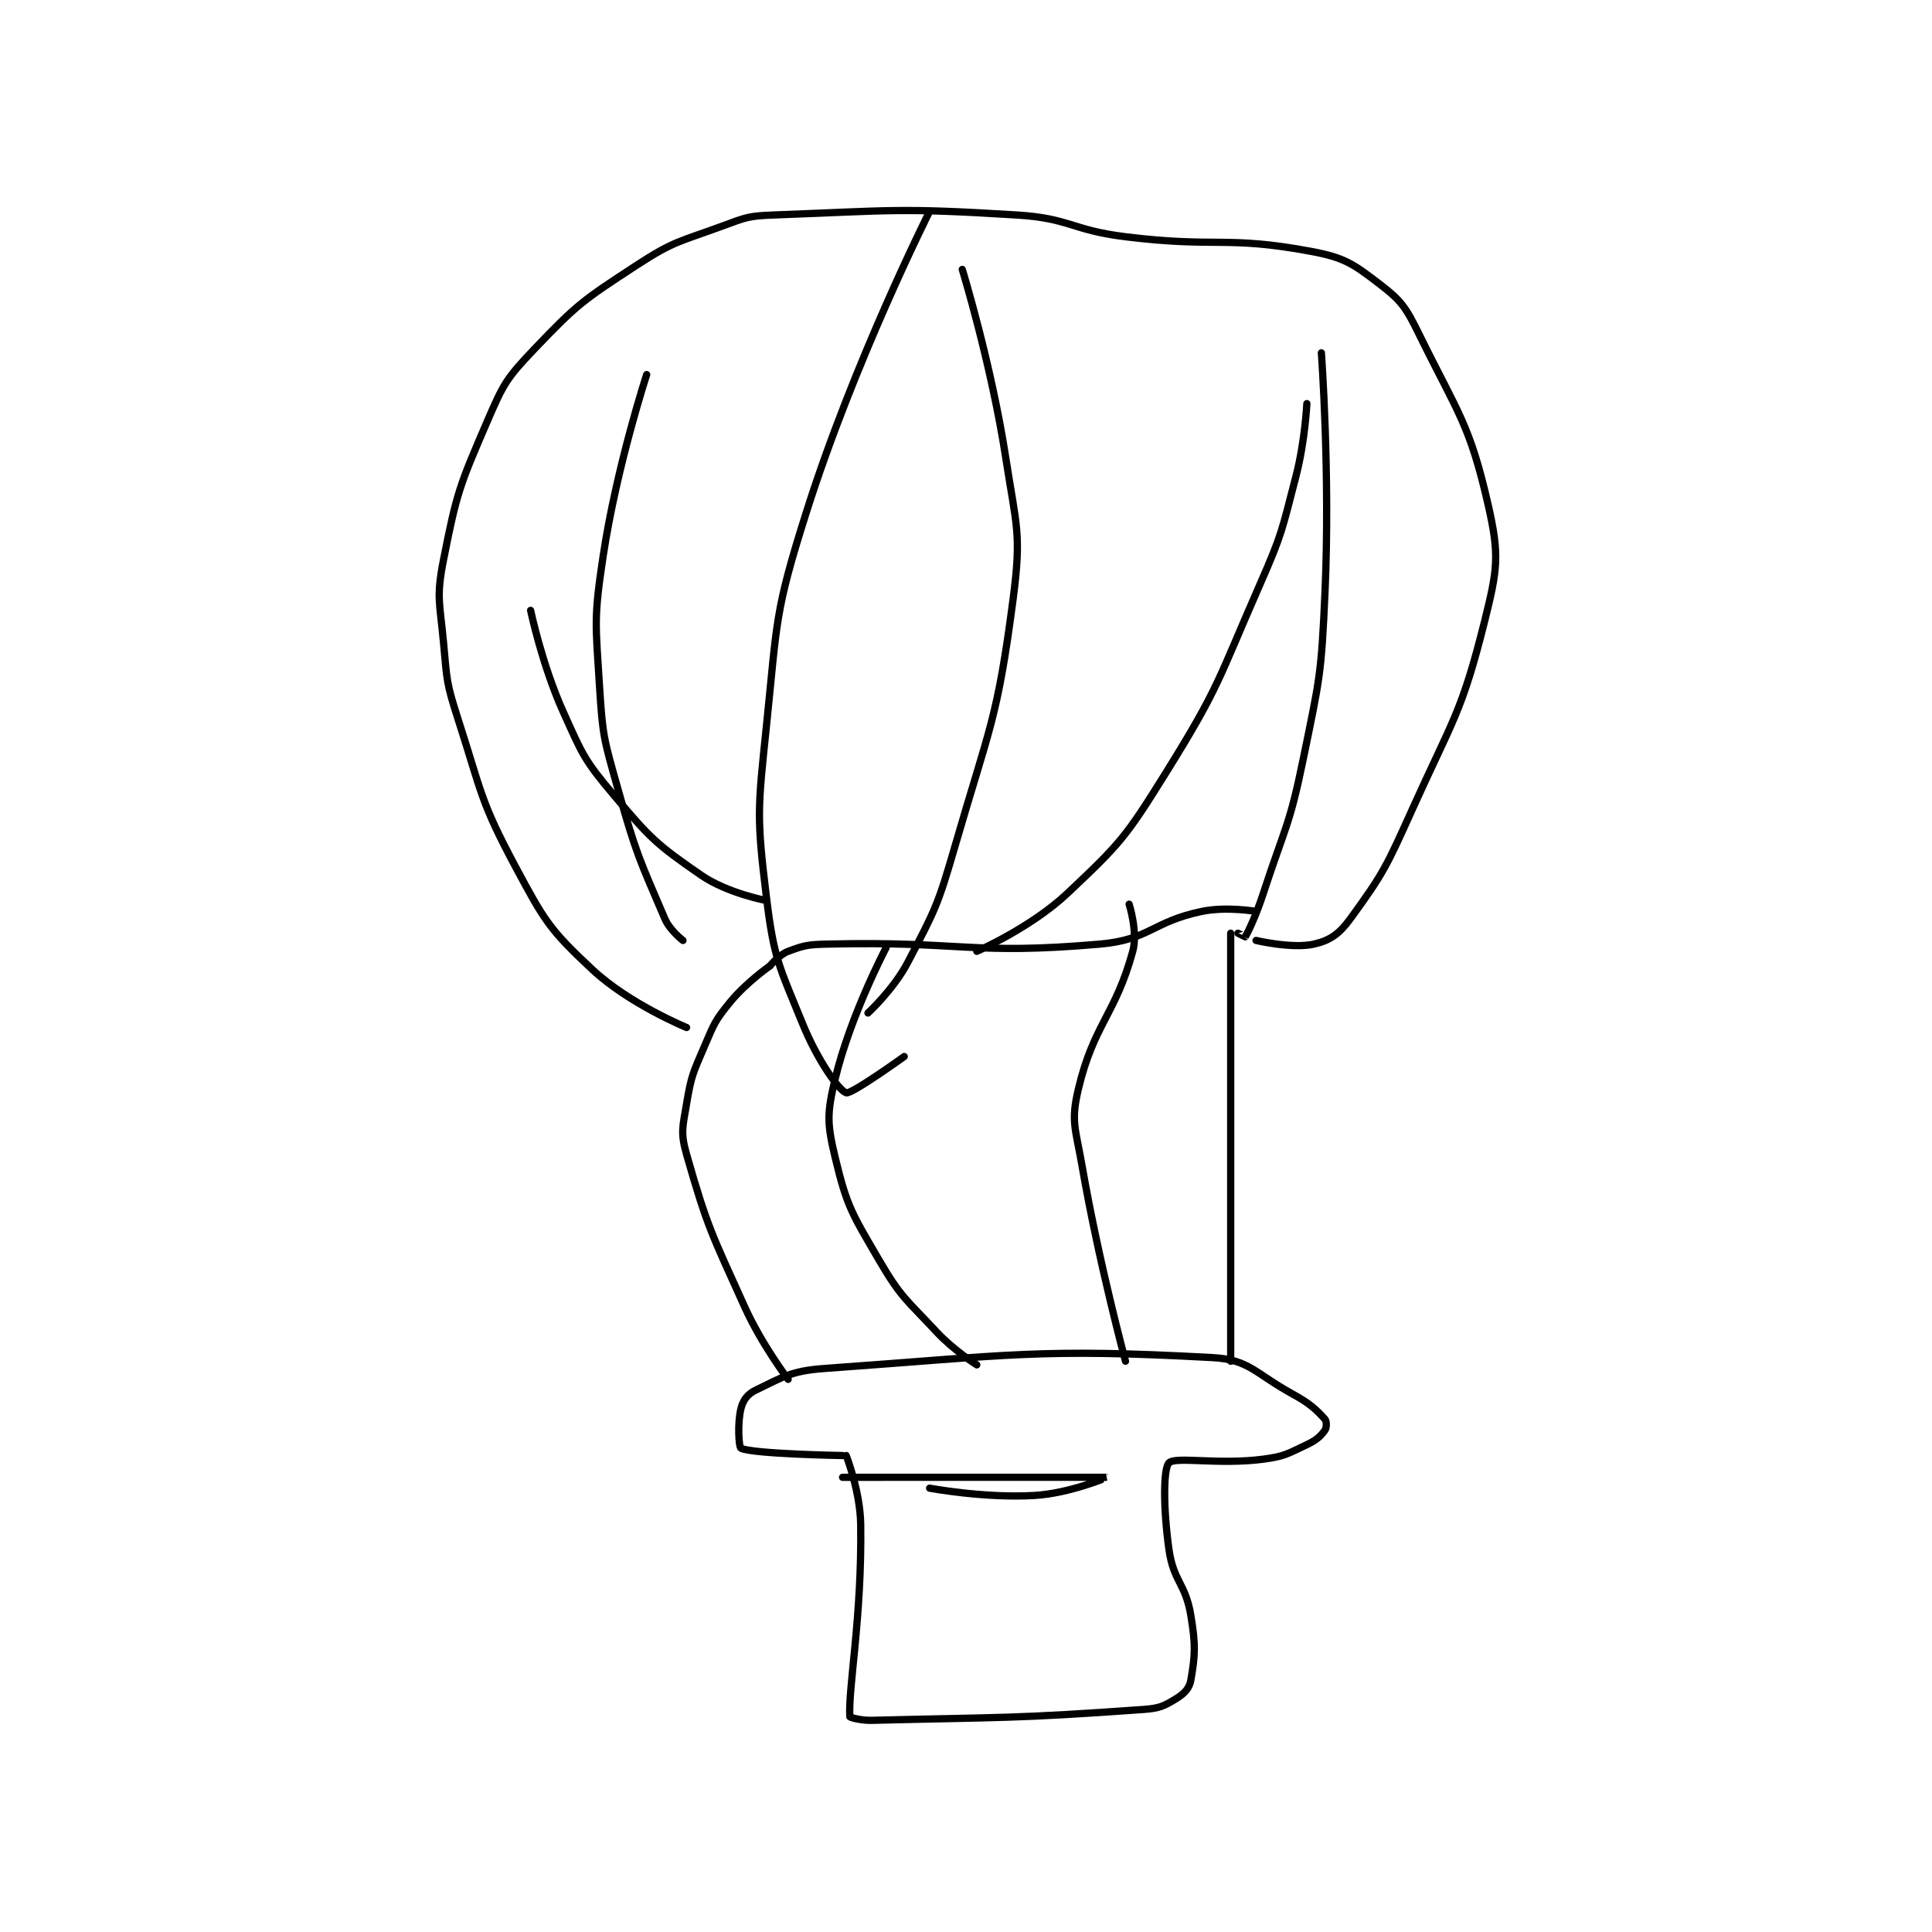 <?xml version="1.0" encoding="utf-8"?>
<!DOCTYPE svg PUBLIC "-//W3C//DTD SVG 1.1//EN" "http://www.w3.org/Graphics/SVG/1.1/DTD/svg11.dtd">
<svg viewBox="0 0 800 800" preserveAspectRatio="xMinYMin meet" xmlns="http://www.w3.org/2000/svg" version="1.1">
<g fill="none" stroke="black" stroke-linecap="round" stroke-linejoin="round" stroke-width="1.997">
<g transform="translate(183.668,87.52) scale(1.502) translate(-102,-29)">
<path id="0" d="M213 372 C213 372 216.872 381.801 217 391 C217.355 416.565 213.551 435.911 214 444 C214.011 444.204 217.076 445.072 220 445 C256.732 444.093 259.045 444.568 295 442 C299.405 441.685 300.672 441.048 304 439 C306.171 437.664 307.619 436.192 308 434 C309.205 427.074 309.385 424.313 308 416 C306.538 407.225 303.253 406.772 302 398 C300.405 386.836 300.384 375.554 302 374 C303.888 372.184 315.663 374.623 328 373 C333.914 372.222 334.662 371.512 340 369 C342.646 367.755 343.818 366.654 345 365 C345.468 364.345 345.486 362.54 345 362 C342.555 359.284 340.801 357.633 336 355 C325.722 349.364 324.125 345.549 314 345 C266.012 342.396 258.309 344.335 207 348 C197.702 348.664 195.458 350.433 188 354 C185.821 355.042 184.56 356.761 184 359 C182.974 363.104 183.397 369.72 184 370 C187.414 371.585 212 372 212 372 "/>
<path id="1" d="M319 346 L319 228 "/>
<path id="2" d="M290 346 C290 346 282.65 318.826 278 292 C276.244 281.872 274.869 279.979 277 271 C281.265 253.028 287.152 250.66 292 233 C293.465 227.664 291 220 291 220 "/>
<path id="3" d="M249 347 C249 347 242.693 343.041 238 338 C229.489 328.858 228.155 328.551 222 318 C214.657 305.411 213.226 303.442 210 290 C207.702 280.423 207.659 277.7 210 268 C214.191 250.638 224 232 224 232 "/>
<path id="4" d="M197 351 C197 351 189.694 341.393 185 331 C175.91 310.873 174.755 309.141 169 289 C167.27 282.945 167.916 281.504 169 275 C170.303 267.179 170.798 266.471 174 259 C176.647 252.823 176.854 252.067 181 247 C185.444 241.569 192 237 192 237 "/>
<path id="5" d="M192 237 C192 237 194.482 233.944 197 233 C201.551 231.293 202.568 231.126 208 231 C244.878 230.142 247.548 234.098 283 231 C296.607 229.811 297.364 224.854 311 222 C317.845 220.567 326 222 326 222 "/>
<path id="6" d="M169 254 C169 254 153.171 247.522 143 238 C131.281 227.029 129.879 224.693 122 210 C112.05 191.445 112.63 189.554 106 169 C102.798 159.075 102.946 158.408 102 148 C100.981 136.795 99.922 135.564 102 125 C105.647 106.463 106.436 104.548 114 87 C118.486 76.593 119.284 75.093 127 67 C138.838 54.585 140.42 53.533 155 44 C165.567 37.091 166.942 37.442 179 33 C185.493 30.608 186.11 30.255 193 30 C225.716 28.788 227.273 27.976 260 30 C274.835 30.918 274.967 34.144 290 36 C315.181 39.109 317.604 35.655 341 40 C350.347 41.736 352.678 43.387 360 49 C366.144 53.71 367.307 55.49 371 63 C381.721 84.799 384.904 87.633 390 110 C393.154 123.845 392.585 127.66 389 142 C382.664 167.345 380.313 168.927 369 194 C362.016 209.478 361.139 211.477 352 224 C348.919 228.222 346.377 229.99 342 231 C336.058 232.371 326 230 326 230 "/>
<path id="7" d="M236 29 C236 29 215.223 70.275 202 112 C193.189 139.803 194.035 141.751 191 171 C188.628 193.857 188.284 195.727 191 218 C193.093 235.164 194.446 236.913 201 253 C205.007 262.835 210.929 271.334 213 272 C214.462 272.47 229 262 229 262 "/>
<path id="8" d="M245 45 C245 45 253.016 71.102 257 97 C259.909 115.905 261.394 117.703 259 136 C254.668 169.106 252.6 170.897 243 204 C238.273 220.301 237.646 221.346 230 236 C226.109 243.458 219 250 219 250 "/>
<path id="9" d="M249 233 C249 233 263.904 226.513 274 217 C288.635 203.209 290.086 201.504 301 184 C315.939 160.041 315.446 158.317 327 132 C333.266 117.728 333.089 117.041 337 102 C339.493 92.412 340 82 340 82 "/>
<path id="10" d="M344 68 C344 68 346.454 101.432 345 134 C343.98 156.847 343.583 157.622 339 180 C335.191 198.599 333.955 198.762 328 217 C326 223.125 323.745 227.829 323 229 C322.987 229.021 321 228 321 228 "/>
<path id="11" d="M158 74 C158 74 149.747 99.214 146 124 C143.386 141.294 143.905 142.472 145 160 C145.863 173.809 146.223 174.57 150 188 C155.094 206.111 155.919 207.478 163 224 C164.387 227.236 168 230 168 230 "/>
<path id="12" d="M126 139 C126 139 129.158 154.046 135 167 C140.342 178.845 140.753 180.234 149 190 C159.01 201.854 160.619 203.451 173 212 C180.214 216.981 191 219 191 219 "/>
<path id="13" d="M236 381 C236 381 251.309 383.838 265 383 C274.627 382.411 285.002 378 285 378 C284.992 377.999 212 378 212 378 "/>
</g>
</g>
</svg>

